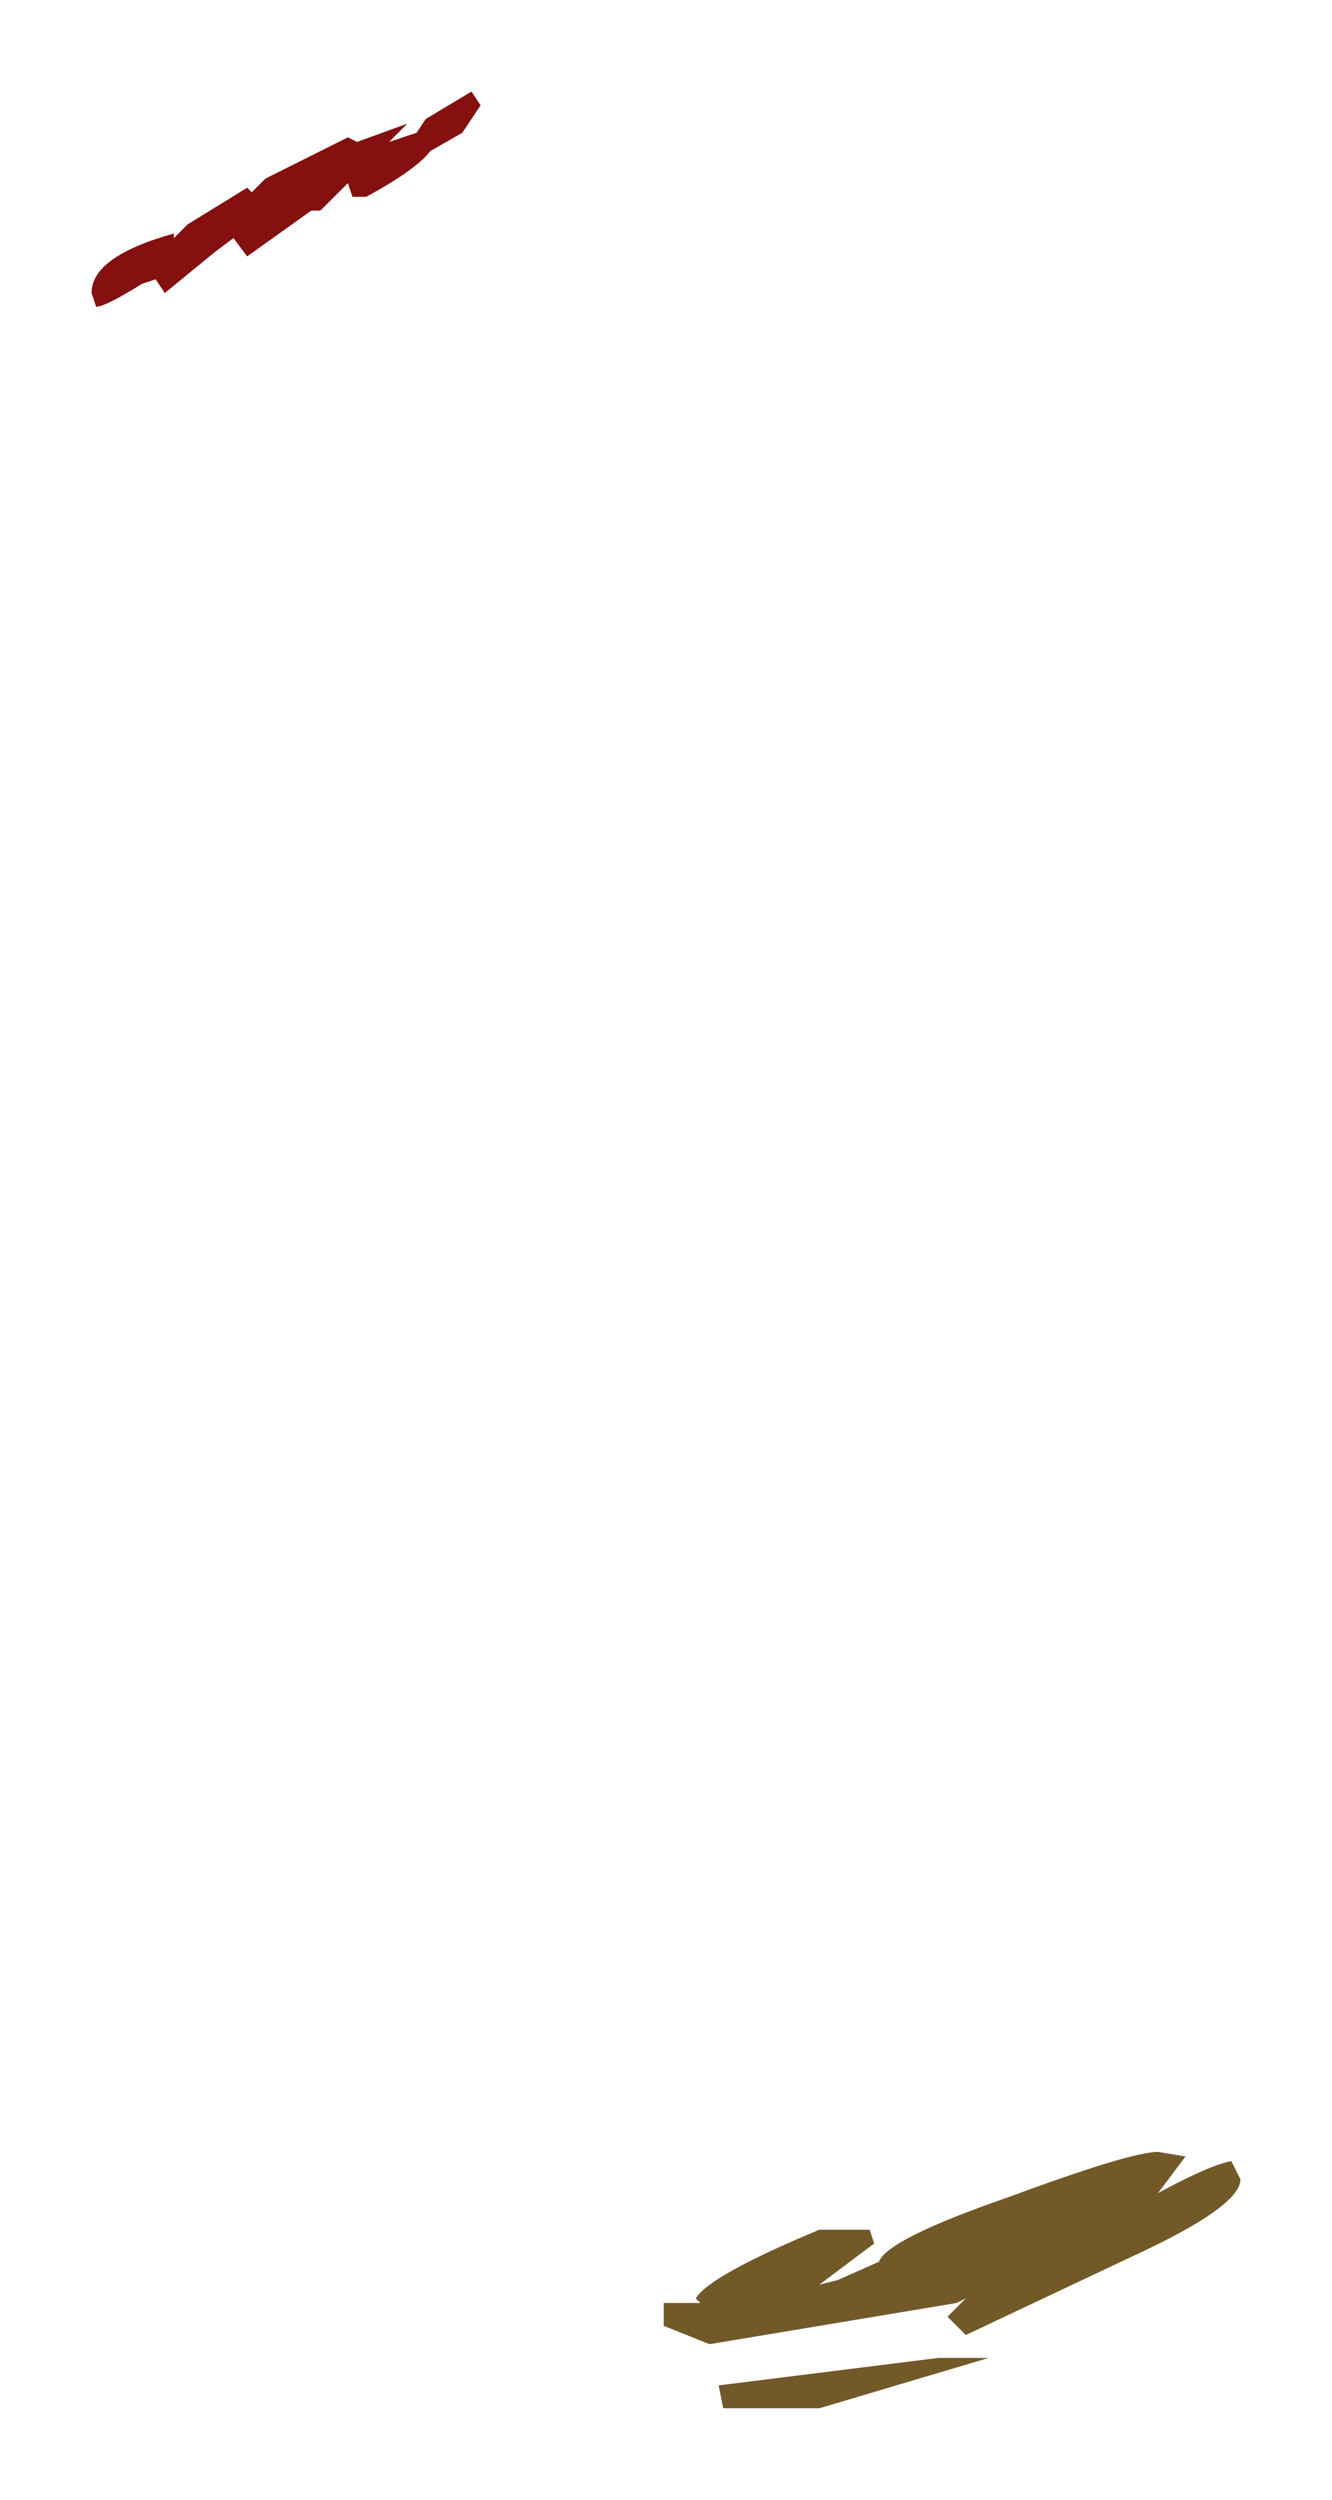 <?xml version="1.0" encoding="UTF-8" standalone="no"?>
<svg xmlns:xlink="http://www.w3.org/1999/xlink" height="27.3px" width="14.55px" xmlns="http://www.w3.org/2000/svg">
  <g transform="matrix(1.0, 0.0, 0.0, 1.0, 8.1, 13.7)">
    <path d="M2.15 12.05 L1.95 12.0 2.15 12.05" fill="#896f32" fill-rule="evenodd" stroke="none"/>
    <path d="M1.45 10.8 L0.85 11.25 1.05 11.2 1.5 11.0 Q1.6 10.75 2.9 10.3 4.25 9.8 4.55 9.8 L4.85 9.85 4.55 10.25 Q5.1 9.95 5.35 9.9 L5.45 10.1 Q5.45 10.4 4.25 10.95 L2.45 11.8 2.25 11.6 2.45 11.4 2.35 11.45 -0.35 11.9 -0.85 11.7 -0.85 11.45 -0.45 11.45 -0.5 11.4 Q-0.35 11.15 0.85 10.65 L1.4 10.65 1.45 10.8 M2.15 12.05 L2.7 12.05 0.85 12.6 -0.2 12.6 -0.25 12.35 2.15 12.05" fill="#715a28" fill-rule="evenodd" stroke="none"/>
    <path d="M-2.85 -12.55 L-3.05 -12.25 -3.4 -12.05 Q-3.55 -11.85 -4.1 -11.55 L-4.25 -11.55 -4.3 -11.7 -4.6 -11.4 -4.7 -11.4 -5.4 -10.9 -5.55 -11.1 -5.75 -10.95 -6.3 -10.5 -6.4 -10.65 -6.55 -10.6 Q-6.95 -10.35 -7.05 -10.35 L-7.1 -10.5 Q-7.1 -10.9 -6.2 -11.15 L-6.2 -11.1 -6.05 -11.25 -5.4 -11.65 -5.35 -11.6 -5.2 -11.75 -4.3 -12.2 -4.2 -12.15 -3.65 -12.35 -3.85 -12.15 -3.55 -12.25 -3.45 -12.4 -2.95 -12.7 -2.85 -12.55" fill="#841010" fill-rule="evenodd" stroke="none"/>
  </g>
</svg>